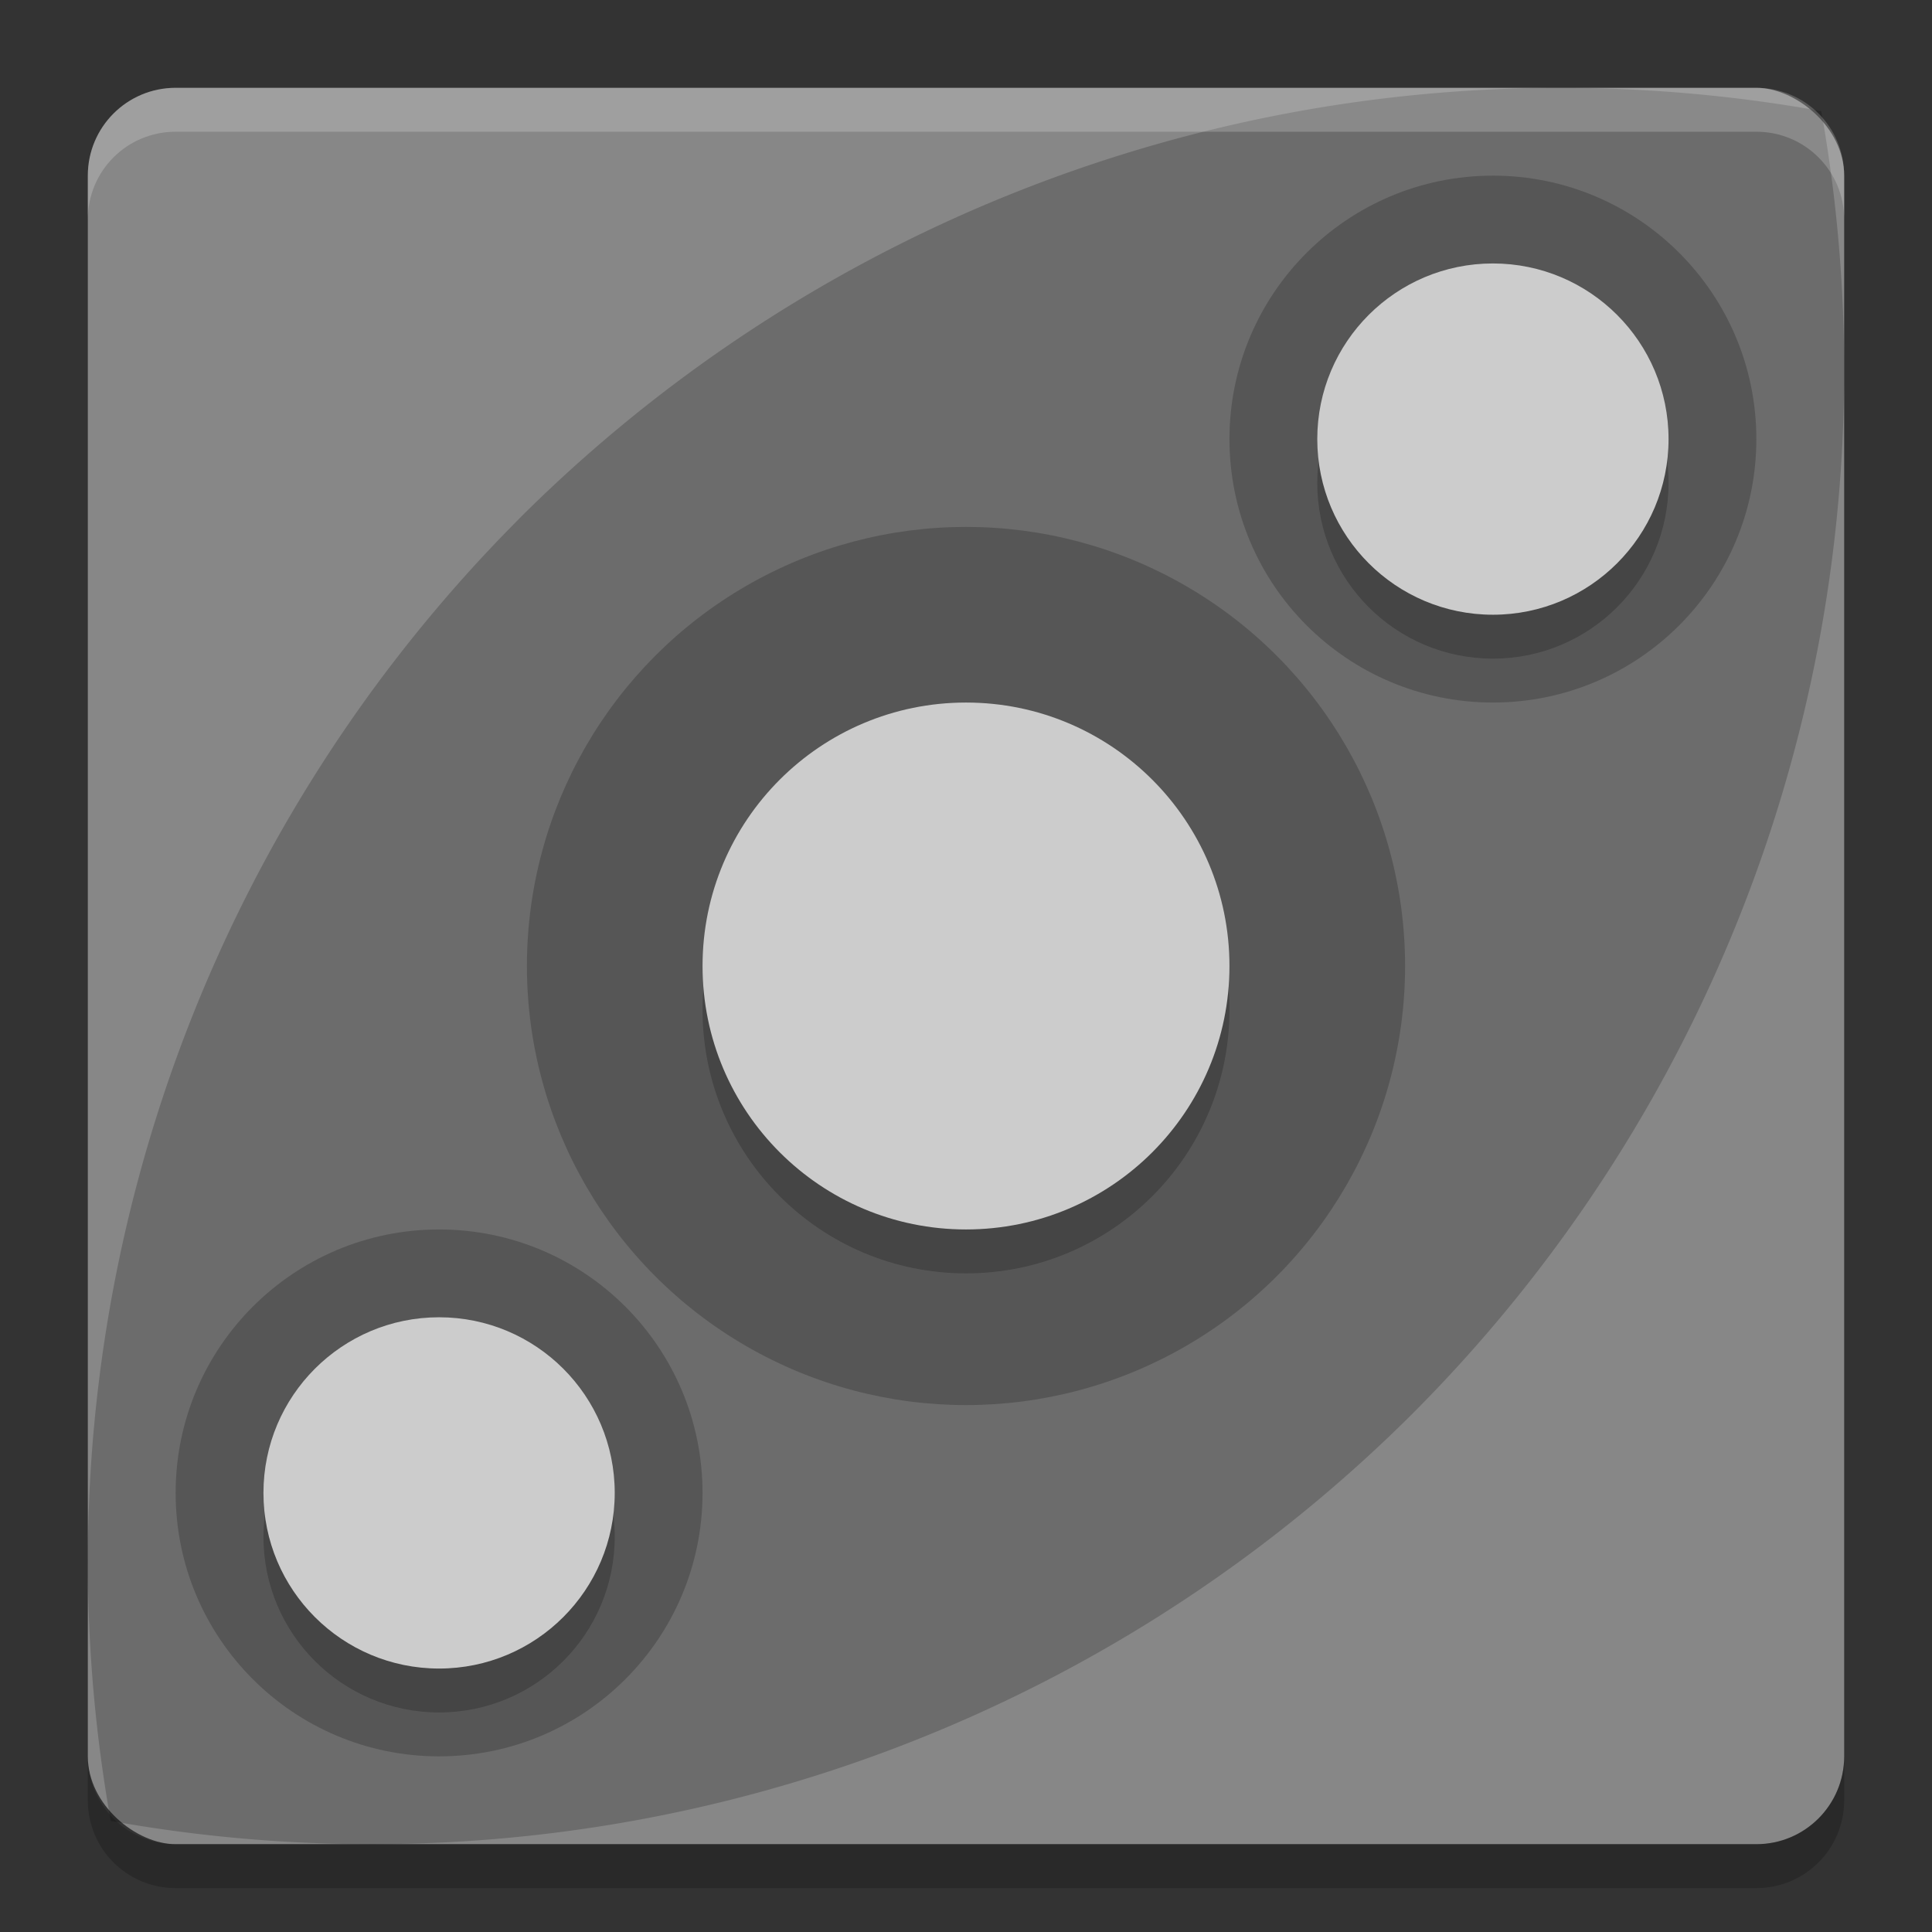 <svg xmlns="http://www.w3.org/2000/svg" width="22" height="22" version="1">
 <rect width="100%" height="100%" fill="#333333" stroke="none"/>
 <rect fill="#878787" width="20" height="20" x="-21" y="-21" rx="1" ry="1" transform="matrix(0,-1,-1,0,0,0)"/>
 <path opacity=".2" d="m5.912 5.907a16.79 16.806 0 0 0 -4.651 14.828 16.79 16.806 0 0 0 14.828 -4.642 16.79 16.806 0 0 0 4.65 -14.828 16.79 16.806 0 0 0 -14.828 4.642z"/>
 <path fill="#fff" opacity=".2" d="m2 1c-0.554 0-1 0.446-1 1v0.5c0-0.554 0.446-1 1-1h18c0.554 0 1 0.446 1 1v-0.5c0-0.554-0.446-1-1-1h-18z"/>
 <path opacity=".2" d="m2 21.5c-0.554 0-1-0.446-1-1v-0.5c0 0.554 0.446 1 1 1h18c0.554 0 1-0.446 1-1v0.5c0 0.554-0.446 1-1 1h-18z"/>
 <circle opacity=".2" cx="11" cy="11" r="5"/>
 <circle opacity=".2" cx="11" cy="11.5" r="3"/>
 <circle fill="#cccccc" cx="11" cy="11" r="3"/>
 <circle opacity=".2" cx="17" cy="5" r="3"/>
 <circle opacity=".2" cx="17" cy="5.5" r="2"/>
 <circle fill="#cccccc" cx="17" cy="5" r="2"/>
 <circle opacity=".2" cx="5" cy="17" r="3"/>
 <circle opacity=".2" cx="5" cy="17.5" r="2"/>
 <circle fill="#cccccc" cx="5" cy="17" r="2"/>
</svg>
